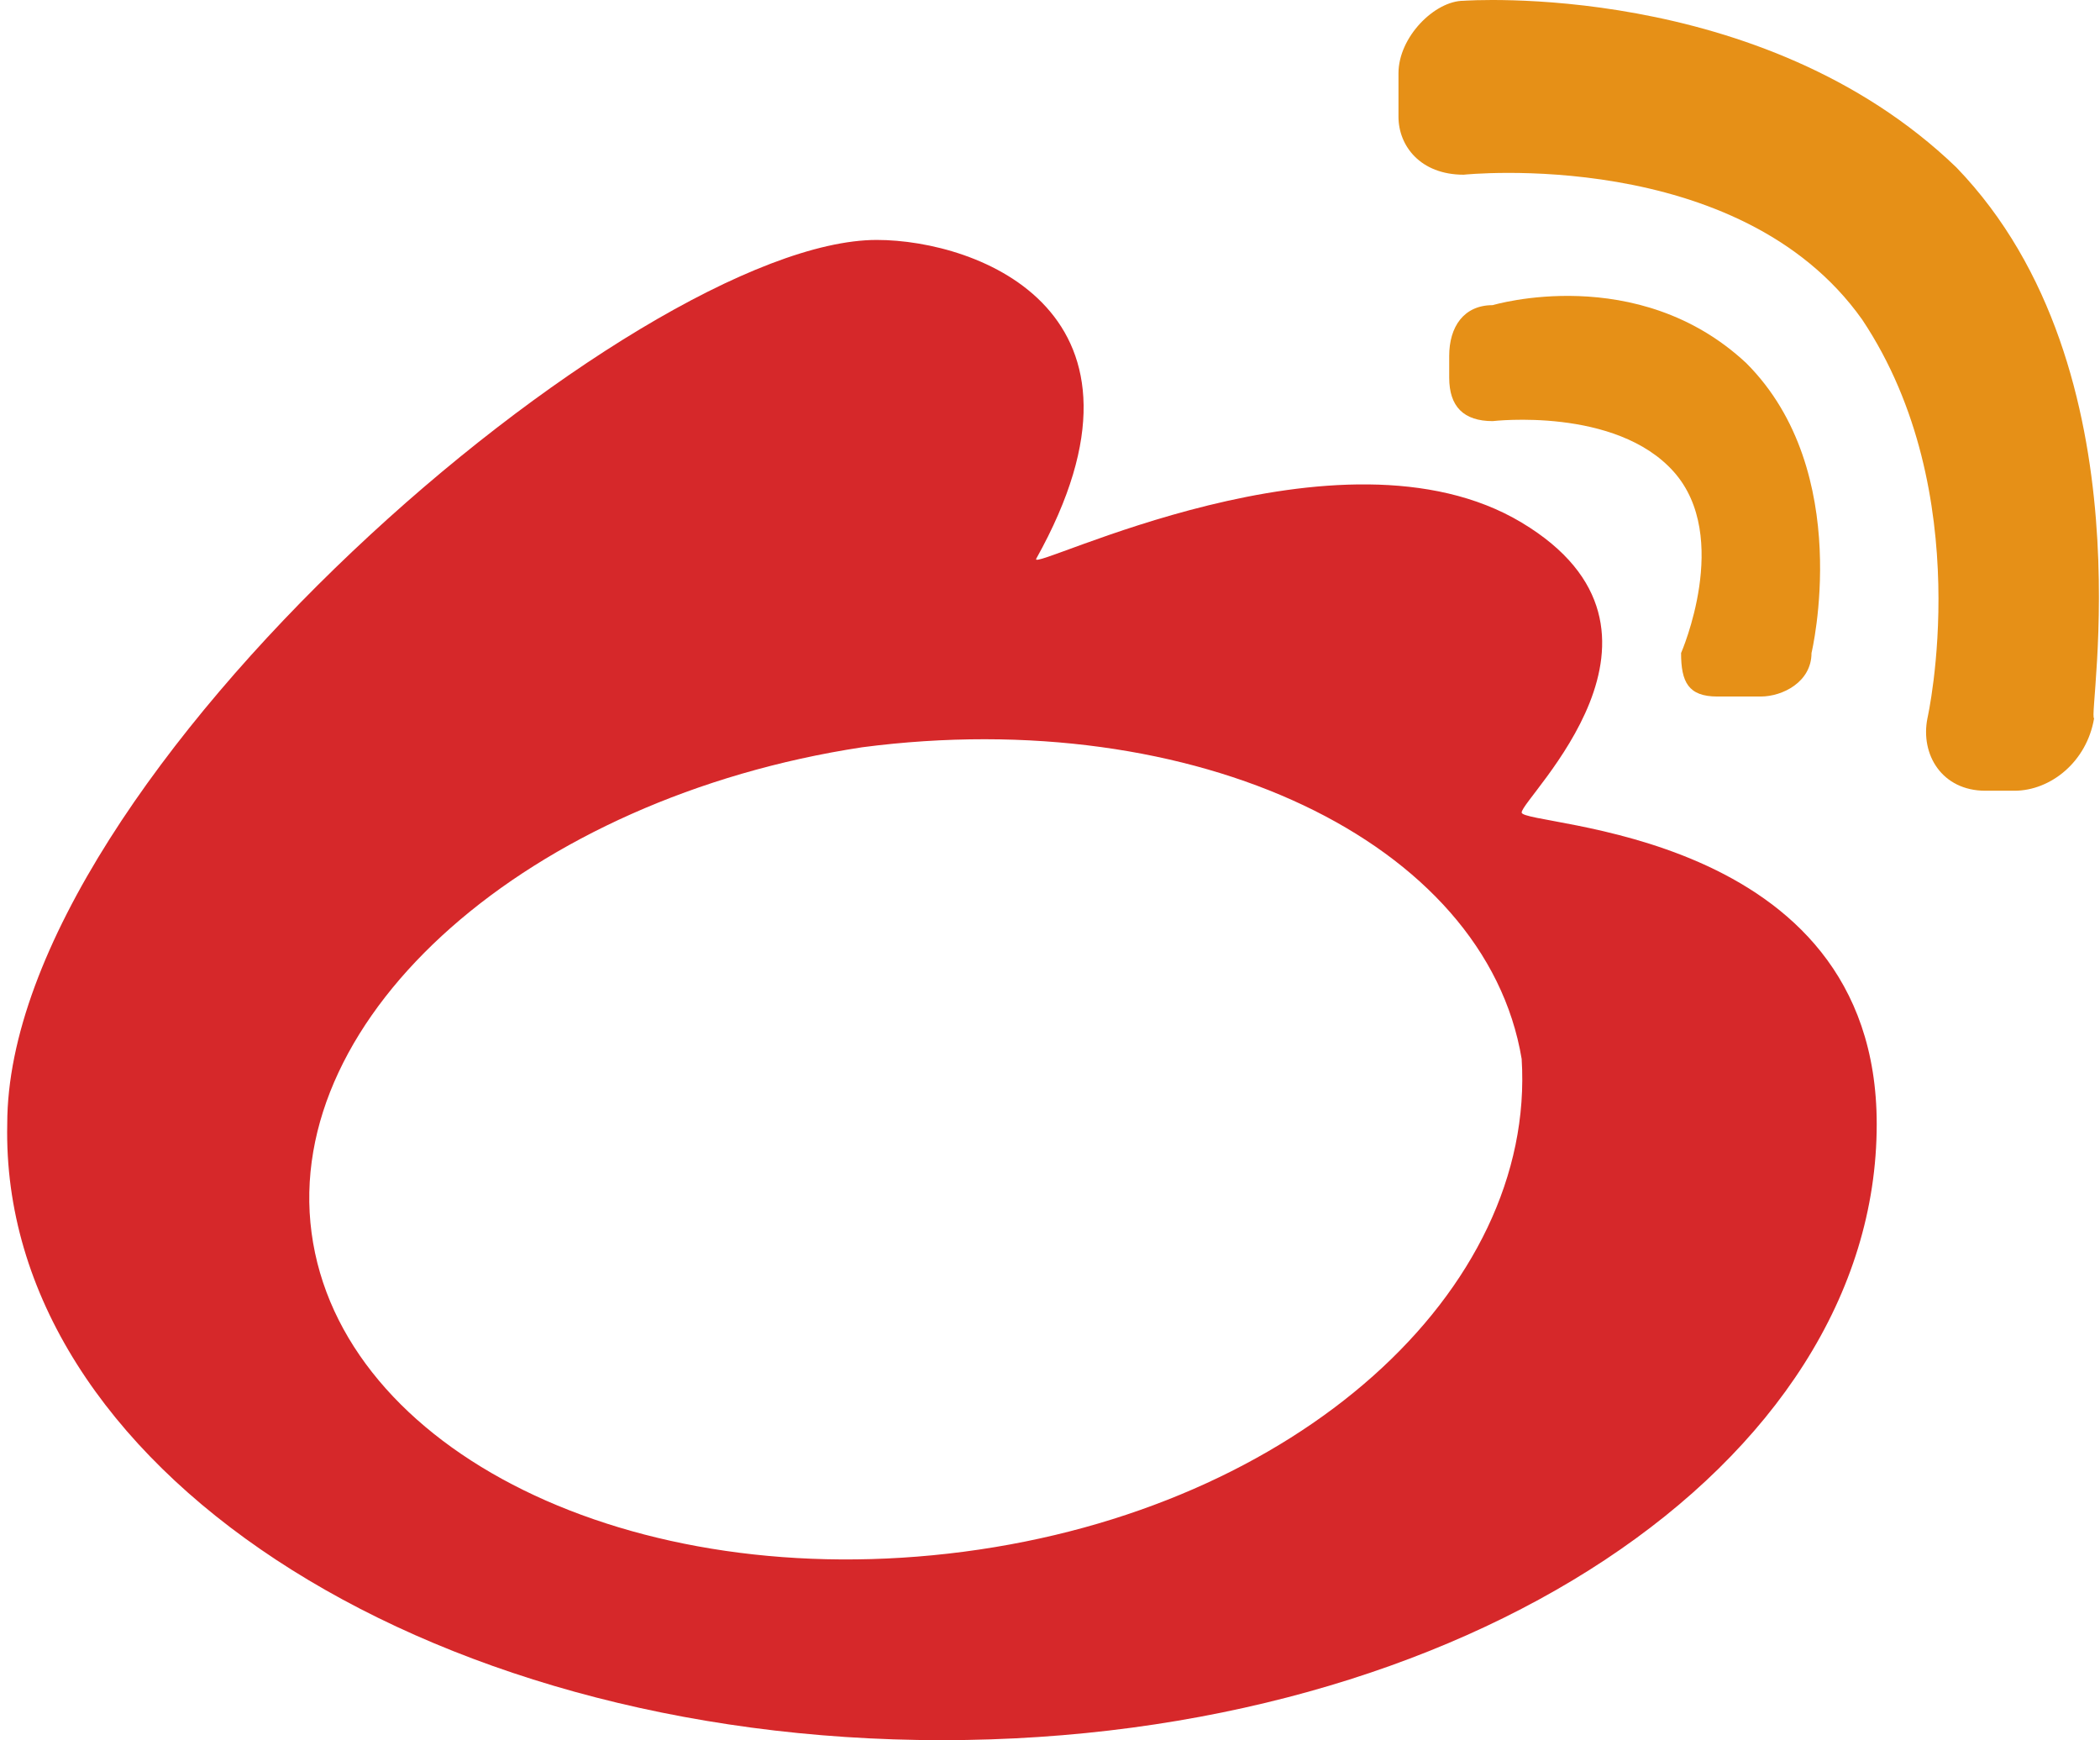 <?xml version="1.0" standalone="no"?><!DOCTYPE svg PUBLIC "-//W3C//DTD SVG 1.1//EN" "http://www.w3.org/Graphics/SVG/1.1/DTD/svg11.dtd"><svg t="1532355910827" class="icon" style="" viewBox="0 0 1236 1024" version="1.1" xmlns="http://www.w3.org/2000/svg" p-id="10441" xmlns:xlink="http://www.w3.org/1999/xlink" width="241.406" height="200"><defs><style type="text/css"></style></defs><path d="M1151.494 98.54c115.149 119.414 76.766 324.124 81.031 324.124-4.265 25.589-25.589 42.648-46.913 42.648h-17.059c-25.589 0-38.383-21.324-34.118-42.648 0 0 29.854-132.209-38.383-234.564-72.501-102.355-234.564-85.296-234.564-85.296-25.589 0-38.383-17.059-38.383-34.118V43.098c0-21.324 21.324-42.648 38.383-42.648 0 0 174.856-12.794 290.006 98.09z m-140.738 311.33c-17.059 0-21.324-8.53-21.324-25.589 0 0 29.854-68.237-4.265-106.62s-106.62-29.854-106.62-29.854c-17.059 0-25.589-8.53-25.589-25.589v-12.794c0-17.059 8.53-29.854 25.589-29.854 0 0 85.296-25.589 149.268 34.118 63.972 63.972 38.383 170.592 38.383 170.592 0 17.059-17.059 25.589-29.854 25.589h-25.589z" fill="#E69017" p-id="10442"></path><path d="M464.862 516.49c-115.149 21.324-196.18 123.679-174.856 221.769s132.209 157.797 247.358 136.473 196.18-123.679 174.856-221.769-132.209-157.797-247.358-136.473z m-12.794 260.152c-34.118 17.059-76.766 8.53-85.296-21.324-17.059-25.589 4.265-59.707 38.383-81.031 34.118-17.059 76.766-8.53 85.296 21.324 17.059 29.854 0 68.237-38.383 81.031z m81.031-81.031c-21.324 0-34.118-17.059-34.118-34.118s17.059-34.118 34.118-34.118 34.118 17.059 34.118 34.118-12.794 34.118-34.118 34.118z" fill="" p-id="10443"></path><path d="M895.606 478.107c0-8.53 106.62-106.62 0-170.592s-290.006 29.854-285.741 21.324c81.031-145.003-34.118-187.651-93.825-187.651-140.738 0-511.775 315.595-511.775 520.305C0 861.938 247.358 1024 554.423 1024s550.158-162.062 550.158-362.507c0-174.856-208.975-174.856-208.975-183.386z m-328.389 435.009c-196.18 25.589-366.772-59.707-383.831-187.651s127.944-255.888 324.124-285.741c196.18-25.589 366.772 55.442 388.096 183.386 8.53 136.473-132.209 264.417-328.389 290.006z" fill="#D6282A" p-id="10444"></path></svg>